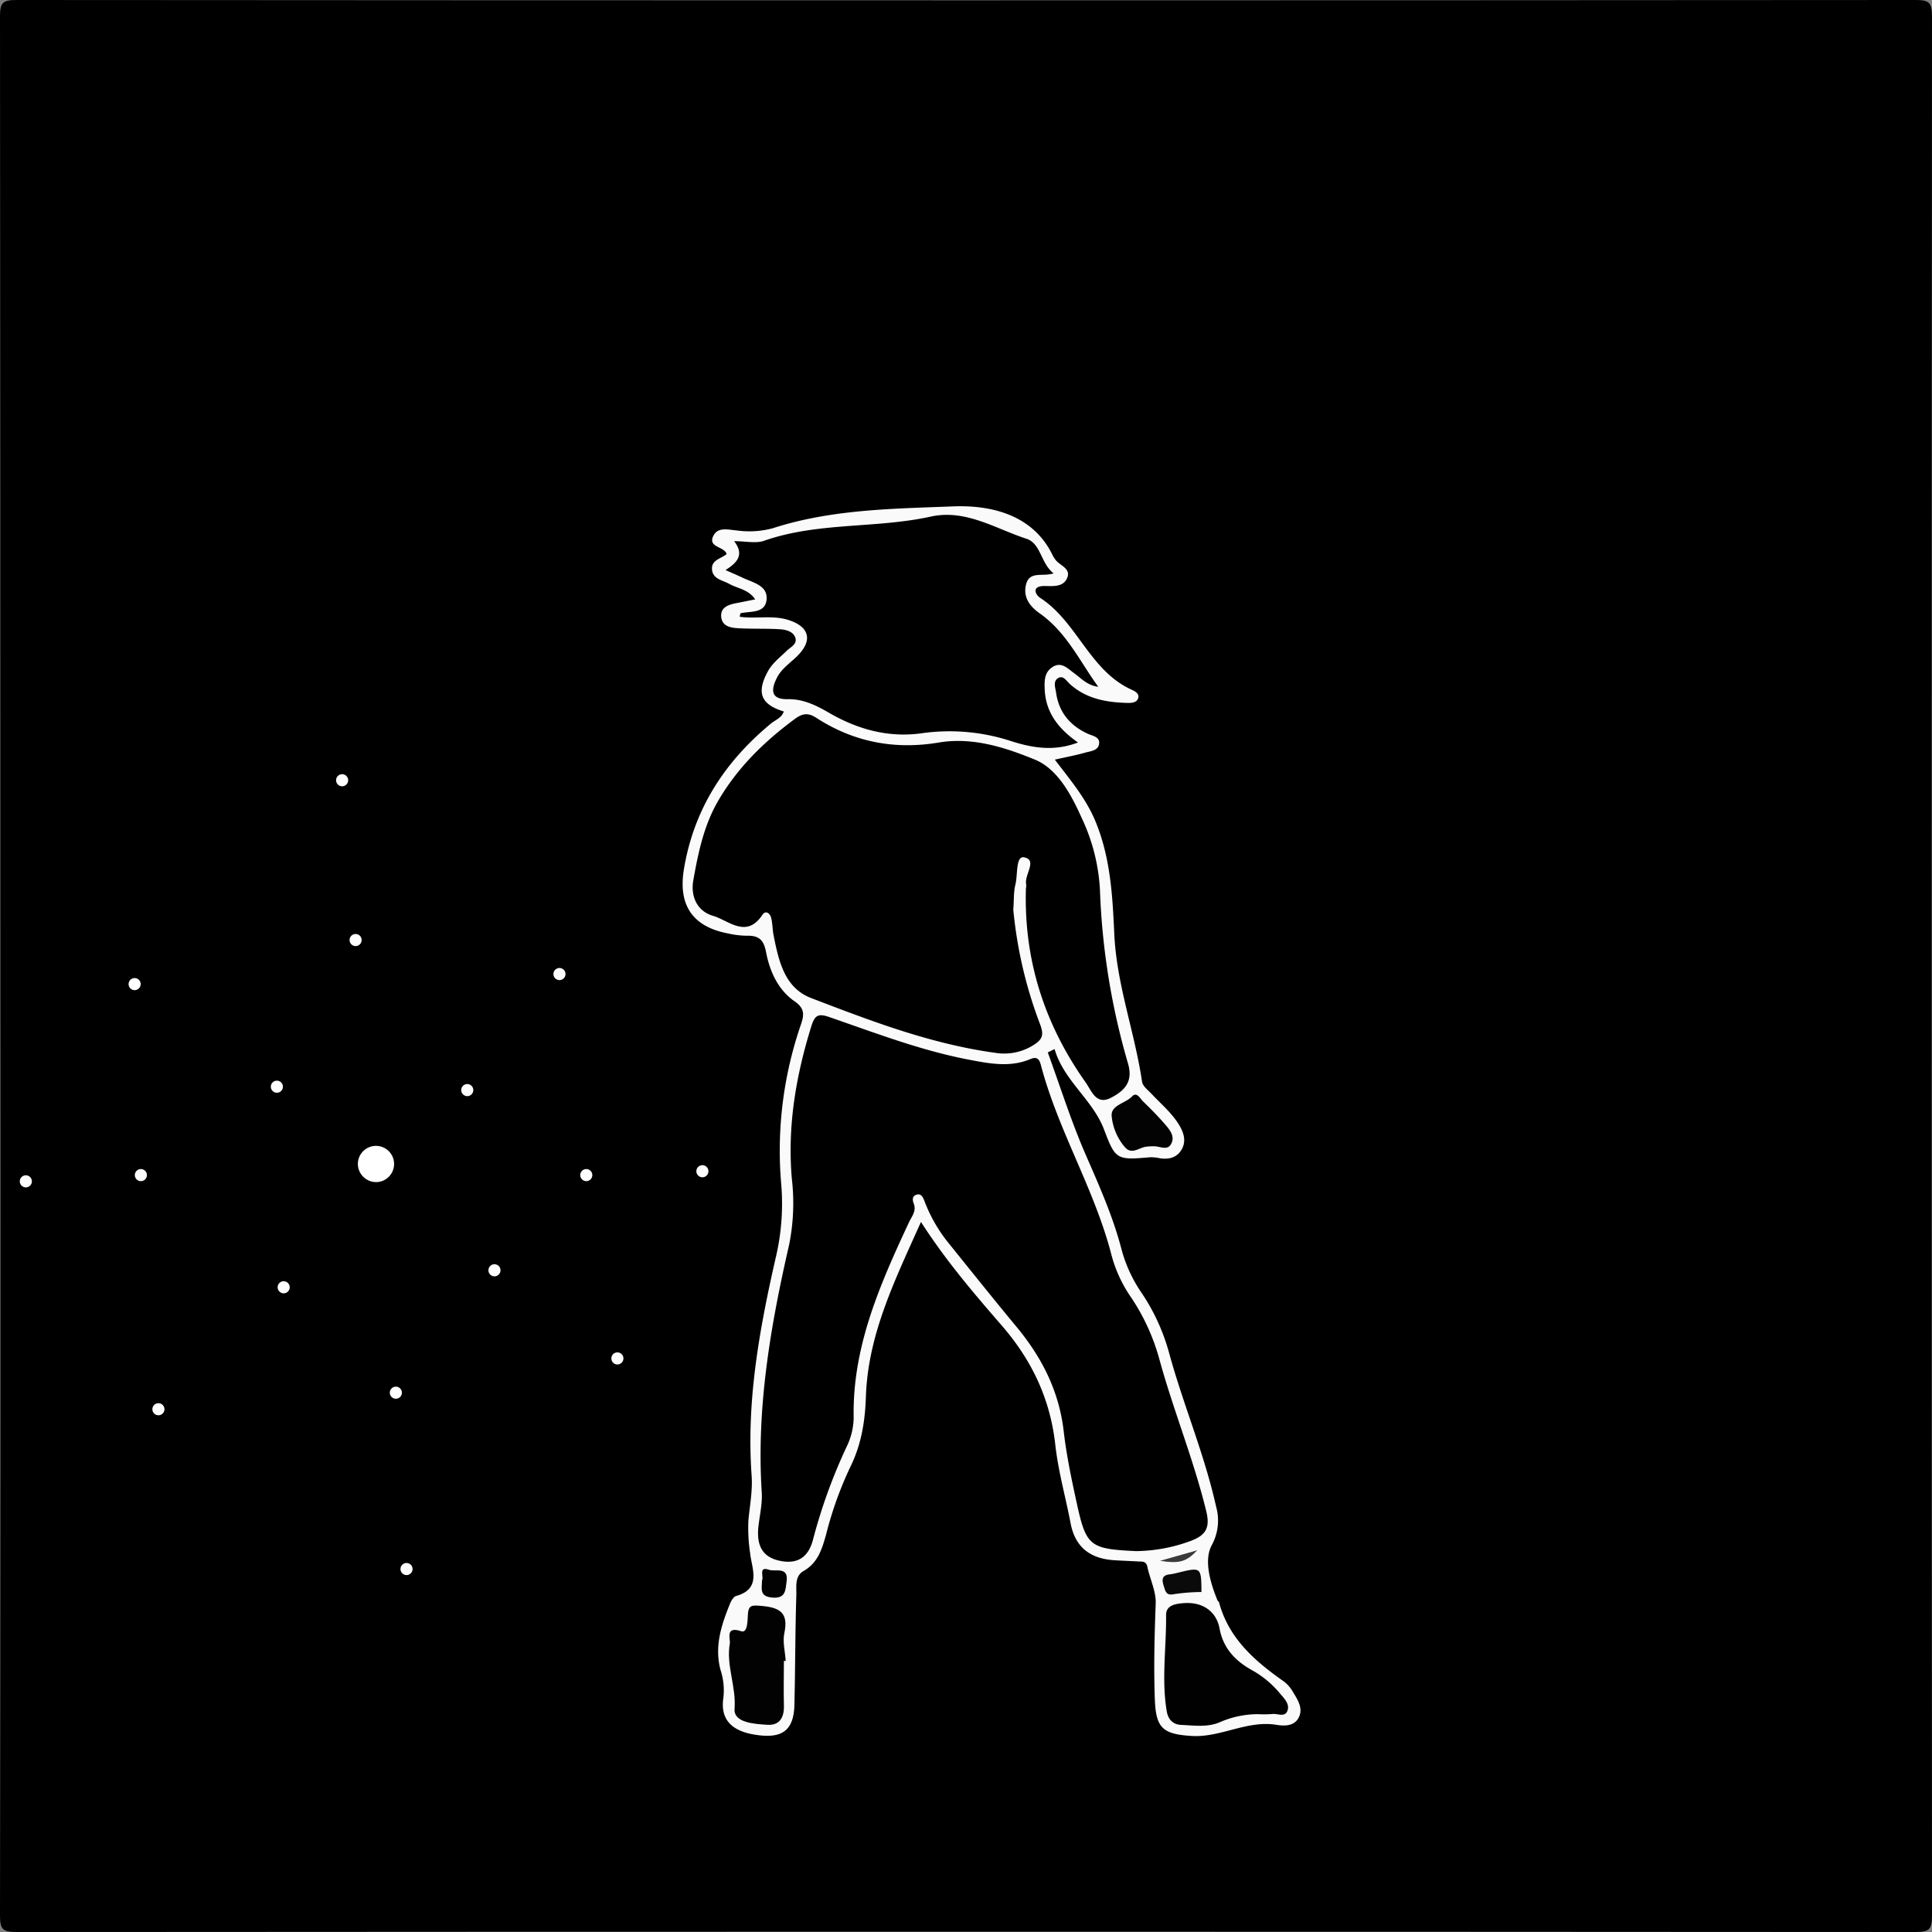 <svg id="Layer_1" data-name="Layer 1" xmlns="http://www.w3.org/2000/svg" viewBox="0 0 480 480"><rect x="0" y="0" width="480" height="480" fill="#808080" stroke="none"/><defs><style>.cls-1{fill:#fbfafa;}.cls-2{fill:#010101;}.cls-3{fill:#020202;}.cls-4{fill:#030303;}.cls-5{fill:#0a0a0a;}.cls-6{fill:#3b3a3a;}.cls-7{fill:#fff;}</style></defs><path d="M.1,239.5Q.1,121.8,0,4.09C0,.67.67,0,4.09,0Q240,.17,475.91,0c3.42,0,4.09.67,4.09,4.09q-.17,235.91,0,471.82c0,3.42-.67,4.09-4.09,4.09Q240,479.84,4.09,480C.67,480,0,479.33,0,475.91Q.18,357.7.1,239.5Z"/><path class="cls-1" d="M194.73,176.76c-5.67-1.72-6.84-4.63-4-9.88,1.13-2.11,3-3.51,4.67-5.14,1-1,2.88-1.73,2.12-3.5-.63-1.45-2.4-1.82-3.87-1.91-3.15-.19-6.32-.07-9.48-.21-2.16-.09-4.8-.21-5-3-.14-2.45,2.22-3,4.24-3.36l4.22-.85c-1.72-2.51-4.39-2.69-6.44-3.84-1.69-.95-4.12-1.17-4.3-3.64-.16-2.32,2.23-2.6,3.64-3.77-.56-1.93-4.66-1.61-3.34-4.45,1.12-2.39,3.75-1.6,5.86-1.42a22.49,22.49,0,0,0,8.91-.54c14.59-4.74,30-4.86,44.9-5.44,8.77-.34,19.7,1.72,24.71,12.24a9.13,9.13,0,0,0,.53.84c1,1.59,4,2.21,3.07,4.61s-3.47,2.12-5.66,2.09c-3.34,0-2.28,2.21-1,3,9.16,6,12.23,18.07,22.67,22.78.86.39,2,1,1.57,2.18-.38,1-1.55,1.11-2.6,1.09-5.26-.13-10.26-1-14.36-4.71-.8-.72-1.6-2.18-2.84-1.5-1.4.78-.75,2.4-.57,3.65.68,4.85,3.43,8.15,7.83,10.2,1.15.53,3,.75,2.87,2.37-.12,1.85-2.07,1.94-3.43,2.33-2.35.66-4.75,1.11-7.58,1.75,3.8,5,7.74,9.62,10.11,15.37,3.72,9,4.23,18.45,4.66,27.91.57,12.59,5.08,24.4,6.9,36.73.16,1.12,1.49,2.11,2.39,3.06,2.38,2.54,5.11,4.79,6.91,7.84,1.15,1.95,1.73,4.07.43,6.13-1.2,1.9-3.14,2.32-5.28,2a10.41,10.41,0,0,0-2.47-.25c-8.31.74-8.6.57-11.42-6.88s-10-12.11-12.29-20l-1.69.83c3.07,8.42,5.77,17,9.33,25.21,3.39,7.79,6.86,15.5,9,23.76a35.18,35.18,0,0,0,5,10.81,50.41,50.41,0,0,1,6.82,14.91c3.5,12.84,8.78,25.13,11.67,38.16A12.76,12.76,0,0,1,301,384c-1.91,3.72-.33,9.21,1.51,13.68.05.14.3.22.34.35,2.4,9.05,8.94,14.69,16.2,19.78a8.86,8.86,0,0,1,2.24,2.65c1.13,1.85,2.44,3.89,1.47,6.06-1.06,2.38-3.6,2.35-5.69,2-7.33-1.17-13.84,3.24-21.1,2.77-7-.46-8.78-1.89-9.05-9-.3-8-.09-15.92.21-23.89.12-3-1.43-6.09-2.08-9.17-.31-1.44-1.31-1.23-2.25-1.29-2-.12-4-.18-6-.31-5.85-.38-9.65-3.14-10.8-9.13-1.25-6.54-3.09-13-3.82-19.58-1.26-11.36-5.81-20.94-13.24-29.53-6.93-8-13.88-16.08-20.13-25.8C222.37,318,215.64,331.52,215.13,347c-.2,6.12-1.13,11.88-3.83,17.37a90.84,90.84,0,0,0-6.06,16.88c-1,3.55-2,7-5.59,9.06-2.27,1.31-1.74,3.88-1.8,5.9-.29,9.1-.26,18.21-.48,27.32-.14,6-2.69,8.2-8.33,7.64-7.06-.7-10.18-3.74-9.31-9.43a16.29,16.29,0,0,0-.72-6.86c-1.56-5.83.22-11.19,2.37-16.48.3-.73.88-1.71,1.52-1.89,6.42-1.79,3.84-6.91,3.47-10.6a41.65,41.65,0,0,1-.42-8.35c.37-3.64,1.05-7.33.79-10.94-1.33-18.35,1.89-36.16,5.93-53.9a58.16,58.16,0,0,0,1.44-18.33A96.06,96.06,0,0,1,199,254.5c.82-2.42.93-4-1.62-5.75-4.12-2.86-6.17-7.51-7.07-12.27-.61-3.23-2-4.08-4.9-4a22.48,22.48,0,0,1-4.46-.55c-9-1.69-12.55-7.17-11-16.18,2.51-14.86,10.14-26.53,21.61-36C192.66,178.85,194.22,178.35,194.73,176.76Z"/><path d="M282.24,385.37c-11.51-.54-12.39-1.19-14.75-12.05-1.28-5.85-2.52-11.74-3.21-17.68-1.15-10-5.41-18.37-11.73-26-5.74-6.91-11.34-13.94-17-20.95a38,38,0,0,1-5.9-10.36c-.33-.87-.84-2-2.14-1.44-.95.41-.78,1.38-.49,2.15.72,1.86-.51,3.17-1.19,4.64-7.19,15.43-14.08,30.93-13.74,48.5a17,17,0,0,1-1.74,7.24,135.19,135.19,0,0,0-8.32,22.94c-1.09,4.43-3.8,6.42-8.44,5.38-4.12-.92-5.75-3.71-5.13-8.75.34-2.81,1-5.66.78-8.44-1.31-20.85,2.19-41.14,6.82-61.31a52.45,52.45,0,0,0,.67-16.39c-1.13-13,1-25.52,4.84-37.87.85-2.71,1.65-3.26,4.42-2.31,11.31,3.9,22.5,8.22,34.31,10.52,5.23,1,10.51,2.13,15.7-.07,2-.85,2.35.53,2.68,1.77,4.34,16.28,13.37,30.81,17.53,47.16a33.64,33.64,0,0,0,4.85,10.35,52.16,52.16,0,0,1,7,15.37c3.48,12.66,8.49,24.85,11.62,37.64,1,4.09,0,6-3.89,7.44A40.14,40.14,0,0,1,282.24,385.37Z"/><path d="M251.75,226a108.45,108.45,0,0,0,6.66,28.49c1,2.65.57,3.73-1.54,5.09a13.61,13.61,0,0,1-9.54,2c-16-2.18-30.92-7.91-45.81-13.62-6.64-2.55-8.06-9.26-9.32-15.56-.29-1.47-.24-3-.63-4.44-.26-1-1.32-1.91-2.15-.67-4,6-8.39,1.37-12.26.25s-5.63-4.72-4.91-8.82c1.19-6.71,2.58-13.44,6-19.45,4.8-8.37,11.56-15,19.26-20.67,1.88-1.39,3.28-1.56,5.28-.27,9.35,6.07,19.57,8,30.57,6.13,8.38-1.38,16.48,1.28,23.79,4.28,5.58,2.3,9,8.67,11.62,14.54a47.54,47.54,0,0,1,4.51,17.79,175.56,175.56,0,0,0,7,43.26c1.29,4.53-1,6.69-4.19,8.37-3.74,2-4.86-1.64-6.36-3.77-10.22-14.43-15.39-30.43-14.84-48.18a4.32,4.32,0,0,0,.07-1c-.56-2.36,2.92-6.12-.54-6.75-2.13-.39-1.51,4.45-2.18,6.91C251.81,221.7,251.94,223.6,251.75,226Z"/><path d="M272.86,170.63c-2.78-.35-4.29-2.16-6.14-3.49-1.56-1.13-3.09-2.86-5.31-1.36-1.93,1.29-1.93,3.3-1.86,5.35.2,5.83,3.35,9.89,8.27,13.34-6,2.3-11.45,1.32-16.76-.39a49.17,49.17,0,0,0-22.17-1.89c-8.26,1.13-15.86-1-22.94-5.11-3.22-1.86-6.4-3.44-10.26-3.37-4.18.07-4.19-2.26-2.71-5.24,1.14-2.32,3.29-3.7,5.06-5.44,4-3.94,3.08-7.4-2.34-9.05-3.9-1.18-7.94-.17-11.93-.75.11-.39.13-.85.26-.88,2.48-.55,6.09.09,6.42-3.37s-3.2-4.18-5.73-5.35c-1.35-.63-2.72-1.23-4.47-2,2.74-1.74,4.83-3.7,2.14-7.18,2.86,0,5.39.62,7.45-.1,13.43-4.69,27.73-3,41.38-6,8.74-1.92,16.06,3,23.8,5.5,3.62,1.18,3.53,6.13,6.75,8.6-2.76.9-5.95-.67-6.84,2.72-.84,3.24,1,5.55,3.39,7.22C265,157.11,268.28,164.34,272.86,170.63Z"/><path class="cls-2" d="M312.55,425.88a23.65,23.65,0,0,0-9.23,1.89c-3.2,1.46-6.54.92-9.83.78-2.1-.09-3.29-1.37-3.63-3.46-1.31-7.95-.06-15.93-.15-23.89,0-2.4,2.38-2.72,4.06-2.88,3-.29,6,.43,7.91,3.06a8,8,0,0,1,1.31,3.21c.93,5,4,8.17,8.35,10.52a24.69,24.69,0,0,1,6.81,5.8c1,1.14,2.22,2.45,1.77,3.94-.58,2-2.54.78-3.88,1A28.27,28.27,0,0,1,312.55,425.88Z"/><path class="cls-3" d="M194.76,412.63c0,3.66-.1,7.32,0,11,.11,3-1,5.09-4.13,4.89s-8.39-.48-8.13-3.95c.43-5.63-2.14-10.8-1.18-16.22.2-1.13-1.25-4.47,2.85-3.07,1.53.52,1.56-2.5,1.63-4,.11-2.55,1-2.5,3.36-2.3,4.56.4,6.79,1.67,5.71,6.74-.47,2.19.19,4.62.34,6.94Z"/><path class="cls-4" d="M286.85,284.79c-.66,0-1.32,0-2,.1-1.83.16-3.71,2.2-5.48,0a13.92,13.92,0,0,1-3.19-7.69c-.14-2.68,3.42-3.05,5.07-4.79,1.18-1.26,2,.51,2.71,1.21,1.91,1.83,3.78,3.74,5.51,5.74,1.18,1.37,2.54,3,1.47,4.9C290,285.89,288.26,284.83,286.85,284.79Z"/><path class="cls-5" d="M298.5,395.53a49.36,49.36,0,0,0-6.8.53c-2.06.45-2.16-.81-2.58-2.06-.48-1.46-.49-2.63,1.45-2.85a16,16,0,0,0,1.95-.38C298.45,389.31,298.45,389.31,298.5,395.53Z"/><path class="cls-3" d="M189.33,392.62c.49-.88-1-3.59,1.77-2.6,1.5.53,4.87-.93,4.33,2.9-.3,2.13-.2,4.27-3.52,4S189.29,394.69,189.33,392.62Z"/><path class="cls-6" d="M288.21,387.78l9.25-2.62C294.74,388,293.1,388.55,288.21,387.78Z"/><path class="cls-7" d="M93.41,293.69a4.5,4.5,0,1,0-4.5-4.5,4.55,4.55,0,0,0,4.5,4.5Z"/><path class="cls-7" d="M145.66,293.45a1.5,1.5,0,0,0,0-3,1.5,1.5,0,0,0,0,3Z"/><path class="cls-7" d="M98.35,347.51a1.5,1.5,0,0,0,0-3,1.5,1.5,0,0,0,0,3Z"/><path class="cls-7" d="M35,293.45a1.5,1.5,0,0,0,0-3,1.5,1.5,0,0,0,0,3Z"/><path class="cls-7" d="M68.79,271.49a1.5,1.5,0,0,0,0-3,1.5,1.5,0,0,0,0,3Z"/><path class="cls-7" d="M116.09,272.33a1.5,1.5,0,0,0,0-3,1.5,1.5,0,0,0,0,3Z"/><path class="cls-7" d="M122.85,317.1a1.5,1.5,0,0,0,0-3,1.5,1.5,0,0,0,0,3Z"/><path class="cls-7" d="M70.48,321.32a1.5,1.5,0,0,0,0-3,1.5,1.5,0,0,0,0,3Z"/><path class="cls-7" d="M88.35,235.05a1.5,1.5,0,0,0,0-3,1.5,1.5,0,0,0,0,3Z"/><path class="cls-7" d="M85,195.35a1.5,1.5,0,0,0,0-3,1.5,1.5,0,0,0,0,3Z"/><path class="cls-7" d="M6.42,295a1.5,1.5,0,0,0,0-3,1.5,1.5,0,0,0,0,3Z"/><path class="cls-7" d="M174.51,292.49a1.5,1.5,0,0,0,0-3,1.5,1.5,0,0,0,0,3Z"/><path class="cls-7" d="M101,391.32a1.5,1.5,0,0,0,0-3,1.5,1.5,0,0,0,0,3Z"/><path class="cls-7" d="M39.36,351.62a1.5,1.5,0,0,0,0-3,1.5,1.5,0,0,0,0,3Z"/><path class="cls-7" d="M153.39,339a1.5,1.5,0,0,0,0-3,1.5,1.5,0,0,0,0,3Z"/><path class="cls-7" d="M139,243.5a1.5,1.5,0,0,0,0-3,1.5,1.5,0,0,0,0,3Z"/><path class="cls-7" d="M33.45,246a1.5,1.5,0,0,0,0-3,1.5,1.5,0,0,0,0,3Z"/></svg>